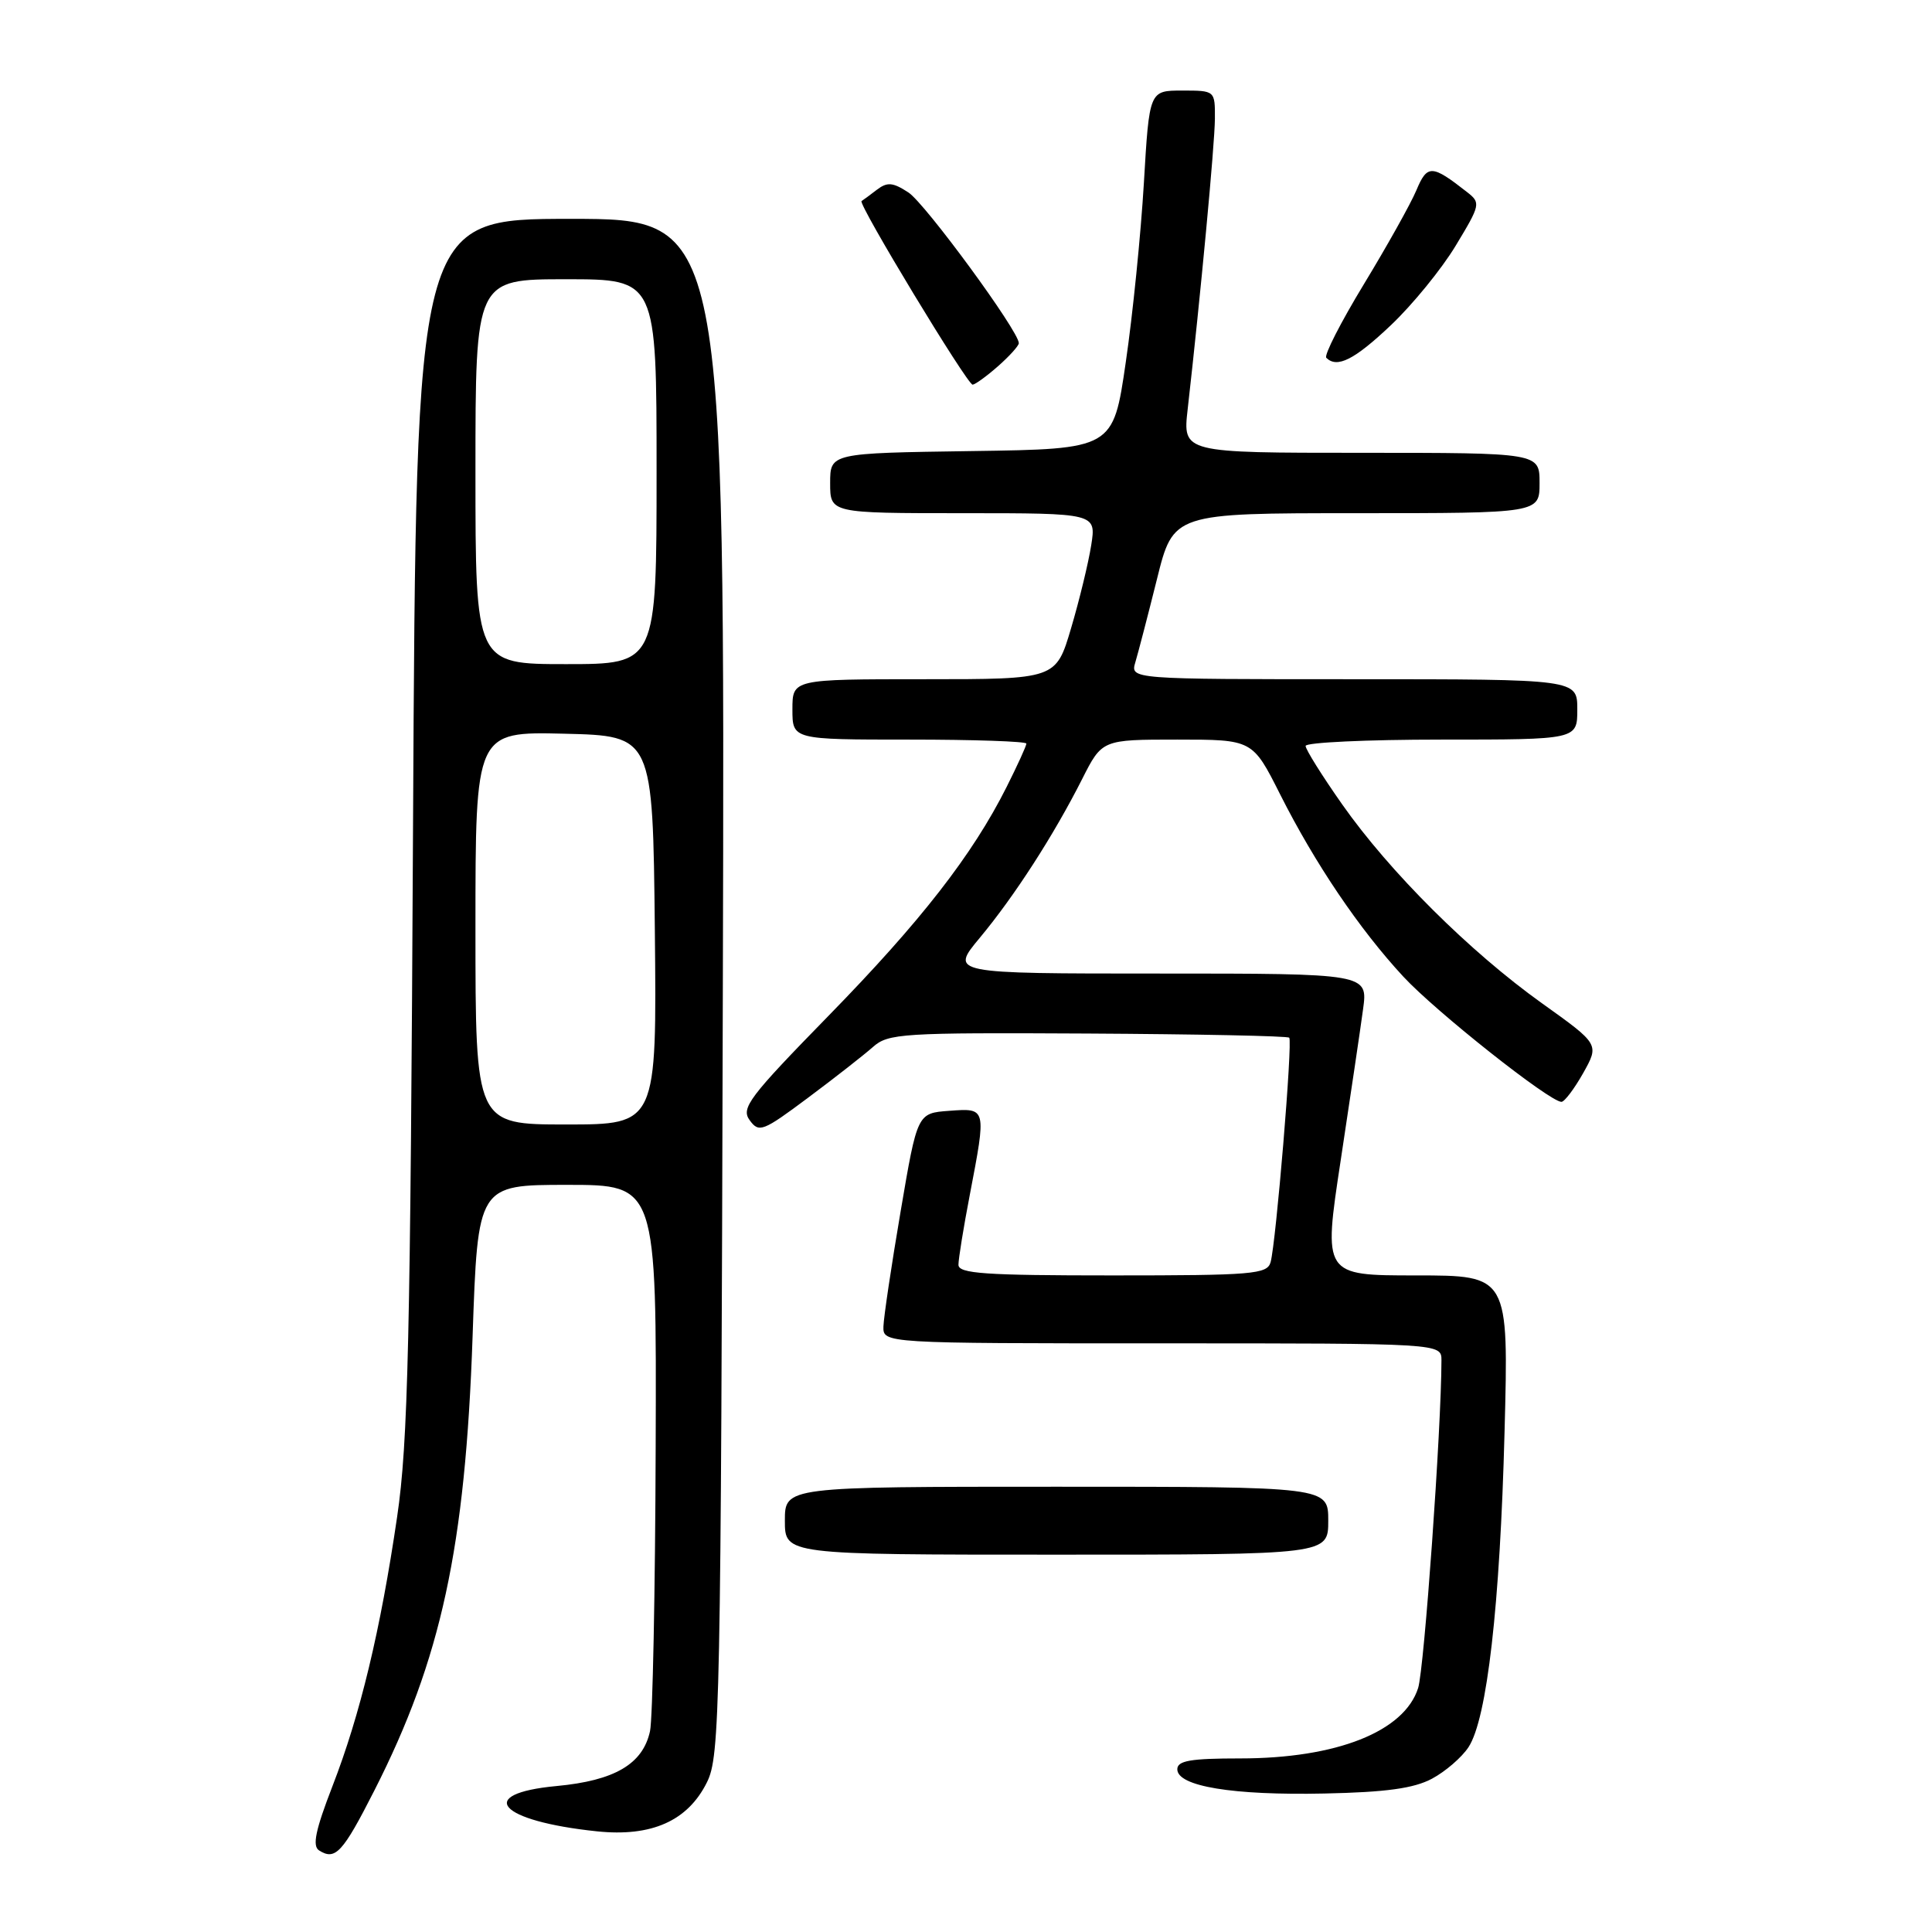 <?xml version="1.0" encoding="UTF-8" standalone="no"?>
<!DOCTYPE svg PUBLIC "-//W3C//DTD SVG 1.1//EN" "http://www.w3.org/Graphics/SVG/1.1/DTD/svg11.dtd" >
<svg xmlns="http://www.w3.org/2000/svg" xmlns:xlink="http://www.w3.org/1999/xlink" version="1.1" viewBox="0 0 256 256">
 <g >
 <path fill="currentColor"
d=" M 49.60 237.26 C 58.46 219.83 61.66 205.06 62.62 177.10 C 63.31 157.00 63.31 157.00 75.16 157.00 C 87.00 157.00 87.00 157.00 86.88 191.75 C 86.82 210.86 86.48 227.80 86.13 229.39 C 85.18 233.75 81.45 235.94 73.74 236.66 C 62.85 237.68 66.08 241.30 79.09 242.66 C 86.32 243.42 91.13 241.29 93.67 236.17 C 95.40 232.70 95.52 226.97 95.78 130.75 C 96.06 29.00 96.06 29.00 75.60 29.00 C 55.14 29.00 55.14 29.00 54.73 109.25 C 54.38 177.95 54.07 191.16 52.62 201.00 C 50.41 216.07 47.72 227.23 44.04 236.71 C 41.80 242.50 41.36 244.61 42.28 245.19 C 44.43 246.56 45.41 245.50 49.60 237.26 Z  M 189.74 235.69 C 191.52 234.74 193.71 232.85 194.59 231.50 C 197.04 227.76 198.76 212.75 199.36 189.75 C 199.91 169.00 199.91 169.00 187.62 169.00 C 175.33 169.00 175.33 169.00 177.65 153.75 C 178.92 145.36 180.26 136.36 180.61 133.75 C 181.26 129.00 181.26 129.00 153.57 129.00 C 125.88 129.00 125.88 129.00 129.84 124.25 C 134.44 118.72 139.62 110.68 143.38 103.25 C 146.03 98.00 146.03 98.00 156.00 98.00 C 165.97 98.00 165.97 98.00 169.62 105.25 C 174.23 114.40 180.11 123.11 185.95 129.41 C 190.26 134.06 205.34 146.00 206.90 146.00 C 207.30 146.00 208.60 144.28 209.78 142.19 C 211.92 138.37 211.92 138.37 204.32 132.94 C 194.74 126.09 184.13 115.53 177.85 106.59 C 175.18 102.79 173.00 99.31 173.00 98.84 C 173.00 98.38 181.10 98.00 191.00 98.00 C 209.00 98.00 209.00 98.00 209.00 94.00 C 209.00 90.00 209.00 90.00 179.38 90.00 C 149.77 90.00 149.77 90.00 150.44 87.75 C 150.81 86.51 152.10 81.56 153.30 76.75 C 155.47 68.00 155.47 68.00 179.74 68.00 C 204.00 68.00 204.00 68.00 204.00 64.00 C 204.00 60.00 204.00 60.00 180.36 60.00 C 156.72 60.00 156.72 60.00 157.37 54.25 C 159.07 39.27 160.96 19.13 160.98 15.75 C 161.00 12.00 161.00 12.00 156.65 12.00 C 152.29 12.00 152.29 12.00 151.57 24.25 C 151.17 30.99 150.10 41.67 149.17 48.00 C 147.50 59.50 147.50 59.50 128.75 59.77 C 110.00 60.04 110.00 60.04 110.00 64.02 C 110.00 68.00 110.00 68.00 127.63 68.00 C 145.26 68.00 145.26 68.00 144.59 72.25 C 144.22 74.59 143.02 79.54 141.92 83.25 C 139.92 90.00 139.92 90.00 122.46 90.00 C 105.00 90.00 105.00 90.00 105.00 94.00 C 105.00 98.00 105.00 98.00 120.50 98.00 C 129.03 98.00 136.00 98.24 136.00 98.53 C 136.00 98.83 134.82 101.41 133.38 104.28 C 128.86 113.28 122.01 122.08 109.81 134.57 C 99.24 145.39 98.15 146.83 99.34 148.44 C 100.57 150.13 101.08 149.93 107.08 145.45 C 110.61 142.82 114.47 139.79 115.66 138.74 C 117.69 136.93 119.48 136.82 144.13 136.95 C 158.59 137.03 170.61 137.27 170.83 137.50 C 171.30 137.97 169.08 164.66 168.36 167.25 C 167.91 168.84 166.04 169.00 147.43 169.00 C 130.50 169.00 127.00 168.76 127.00 167.59 C 127.00 166.81 127.67 162.65 128.50 158.34 C 130.72 146.73 130.74 146.83 125.77 147.19 C 121.55 147.50 121.55 147.50 119.34 160.50 C 118.12 167.65 117.10 174.51 117.06 175.75 C 117.00 178.00 117.00 178.00 154.00 178.00 C 191.00 178.00 191.00 178.00 191.00 180.25 C 190.99 189.27 188.72 221.11 187.91 223.67 C 186.07 229.45 177.10 233.00 164.32 233.00 C 157.74 233.00 156.00 233.30 156.00 234.44 C 156.00 236.70 163.36 237.91 175.50 237.65 C 183.66 237.48 187.34 236.97 189.74 235.69 Z  M 176.00 201.50 C 176.00 197.00 176.00 197.00 140.00 197.00 C 104.00 197.00 104.00 197.00 104.00 201.50 C 104.00 206.00 104.00 206.00 140.00 206.00 C 176.00 206.00 176.00 206.00 176.00 201.50 Z  M 132.25 48.52 C 133.76 47.19 135.00 45.81 135.00 45.47 C 135.00 43.88 122.61 26.98 120.38 25.51 C 118.30 24.15 117.57 24.09 116.18 25.15 C 115.26 25.86 114.35 26.53 114.16 26.64 C 113.63 26.96 128.18 51.00 128.88 50.97 C 129.22 50.95 130.74 49.85 132.25 48.52 Z  M 184.31 43.08 C 187.16 40.38 191.03 35.64 192.89 32.55 C 196.18 27.11 196.22 26.88 194.39 25.45 C 189.72 21.79 189.12 21.77 187.67 25.23 C 186.91 27.03 183.78 32.62 180.72 37.66 C 177.66 42.70 175.42 47.08 175.74 47.41 C 177.17 48.83 179.46 47.68 184.31 43.08 Z  M 63.00 122.97 C 63.00 96.94 63.00 96.94 74.75 97.22 C 86.50 97.50 86.50 97.50 86.77 123.25 C 87.03 149.00 87.03 149.00 75.02 149.00 C 63.00 149.00 63.00 149.00 63.00 122.97 Z  M 63.00 62.50 C 63.00 37.00 63.00 37.00 75.00 37.00 C 87.00 37.00 87.00 37.00 87.00 62.50 C 87.00 88.00 87.00 88.00 75.00 88.00 C 63.00 88.00 63.00 88.00 63.00 62.50 Z "/>
</g>
</svg>